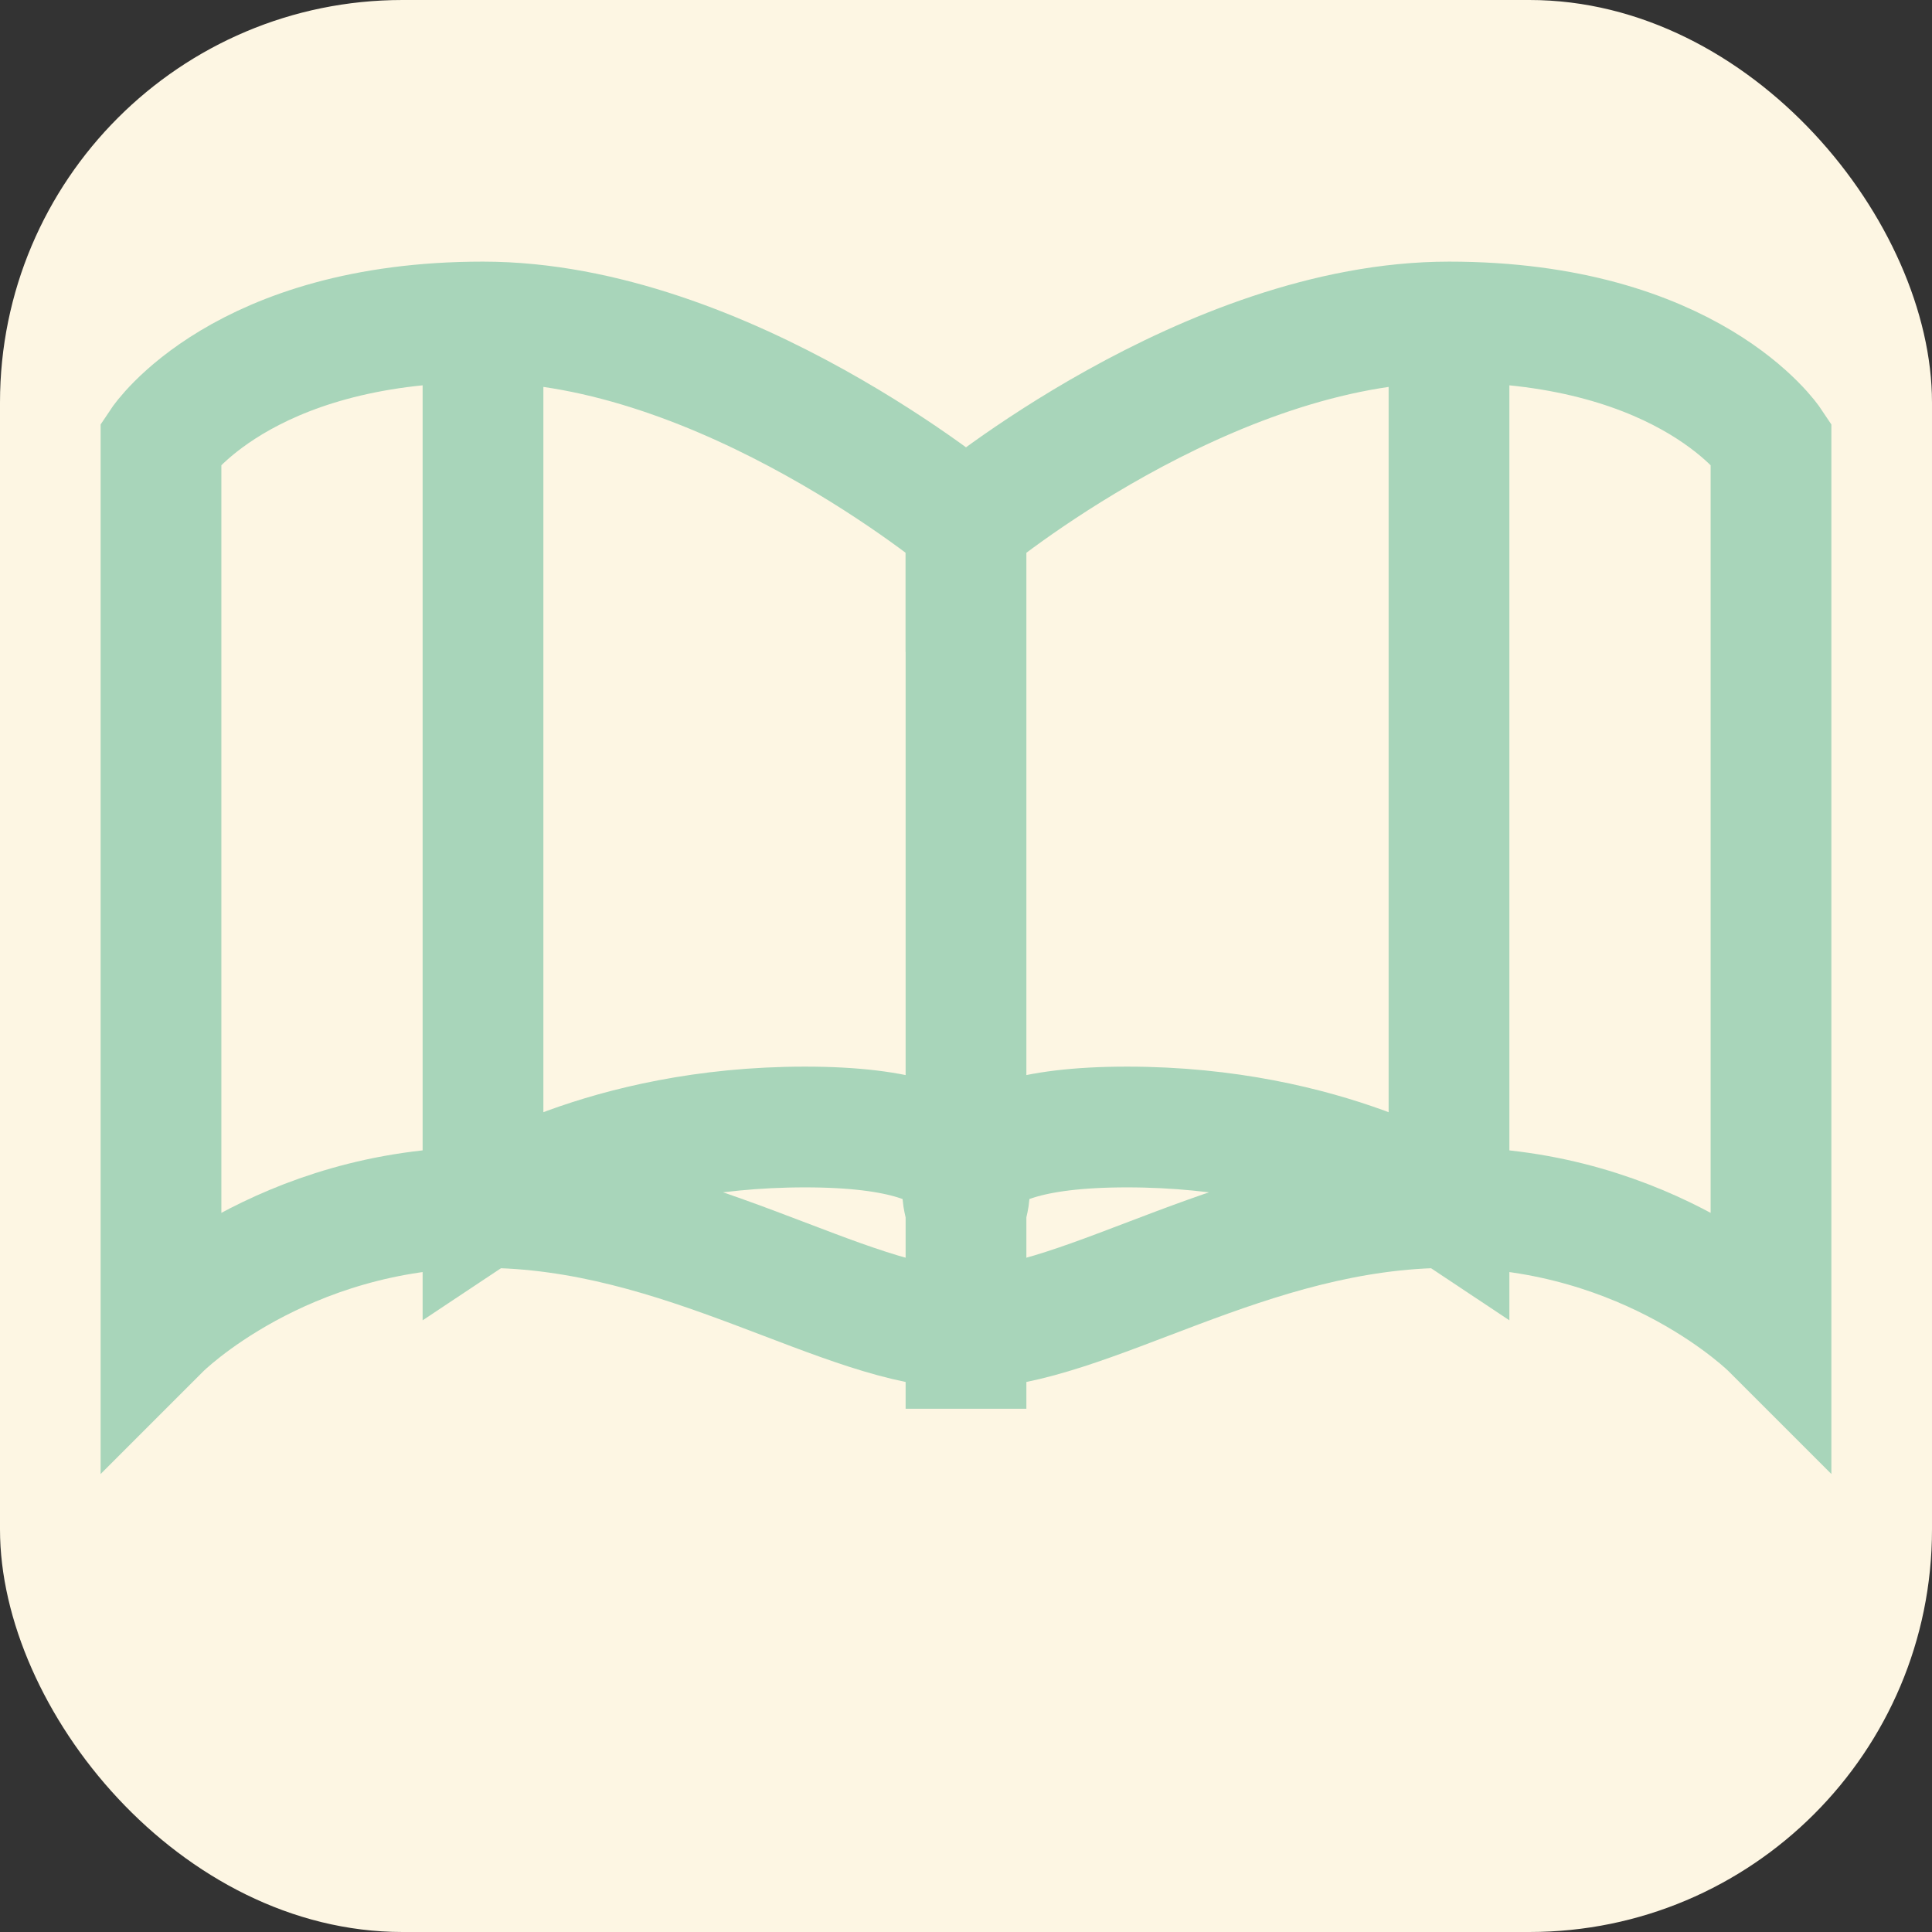 <svg 
    width="1024" 
    height="1024" 
    viewBox="0 0 24 24" 
    fill="none" 
    xmlns="http://www.w3.org/2000/svg">

    <rect x="0" y="0" width="24" height="24" fill="#333333" stroke="none"/>

    <!-- Background with the original cream color -->
    <rect width="24" height="24" rx="5" fill="#FDF6E3" />

    <!-- Open book icon -->
    <path
        d="M12 6.5c0 0-3-2.5-6-2.5S2 5.5 2 5.5v11c0 0 1.5-1.5 4-1.5s4.5 1.5 6 1.5c1.5 0 3.5-1.5 6-1.5s4 1.5 4 1.5v-11c0 0-1-1.5-4-1.5s-6 2.5-6 2.5z"
        stroke="#A8D5BA" stroke-width="1.5" fill="none"
    />
    
    <!-- Left page fold -->
    <path
        d="M6 4v11c0 0 1.5-1 4-1s2 1 2 1"
        stroke="#A8D5BA" stroke-width="1.5"
    />
    
    <!-- Right page fold -->
    <path
        d="M18 4v11c0 0-1.5-1-4-1s-2 1-2 1"
        stroke="#A8D5BA" stroke-width="1.5"
    />
    
    <!-- Center binding detail -->
    <path
        d="M12 6.5v11"
        stroke="#A8D5BA" stroke-width="1.5"
    />

</svg>
